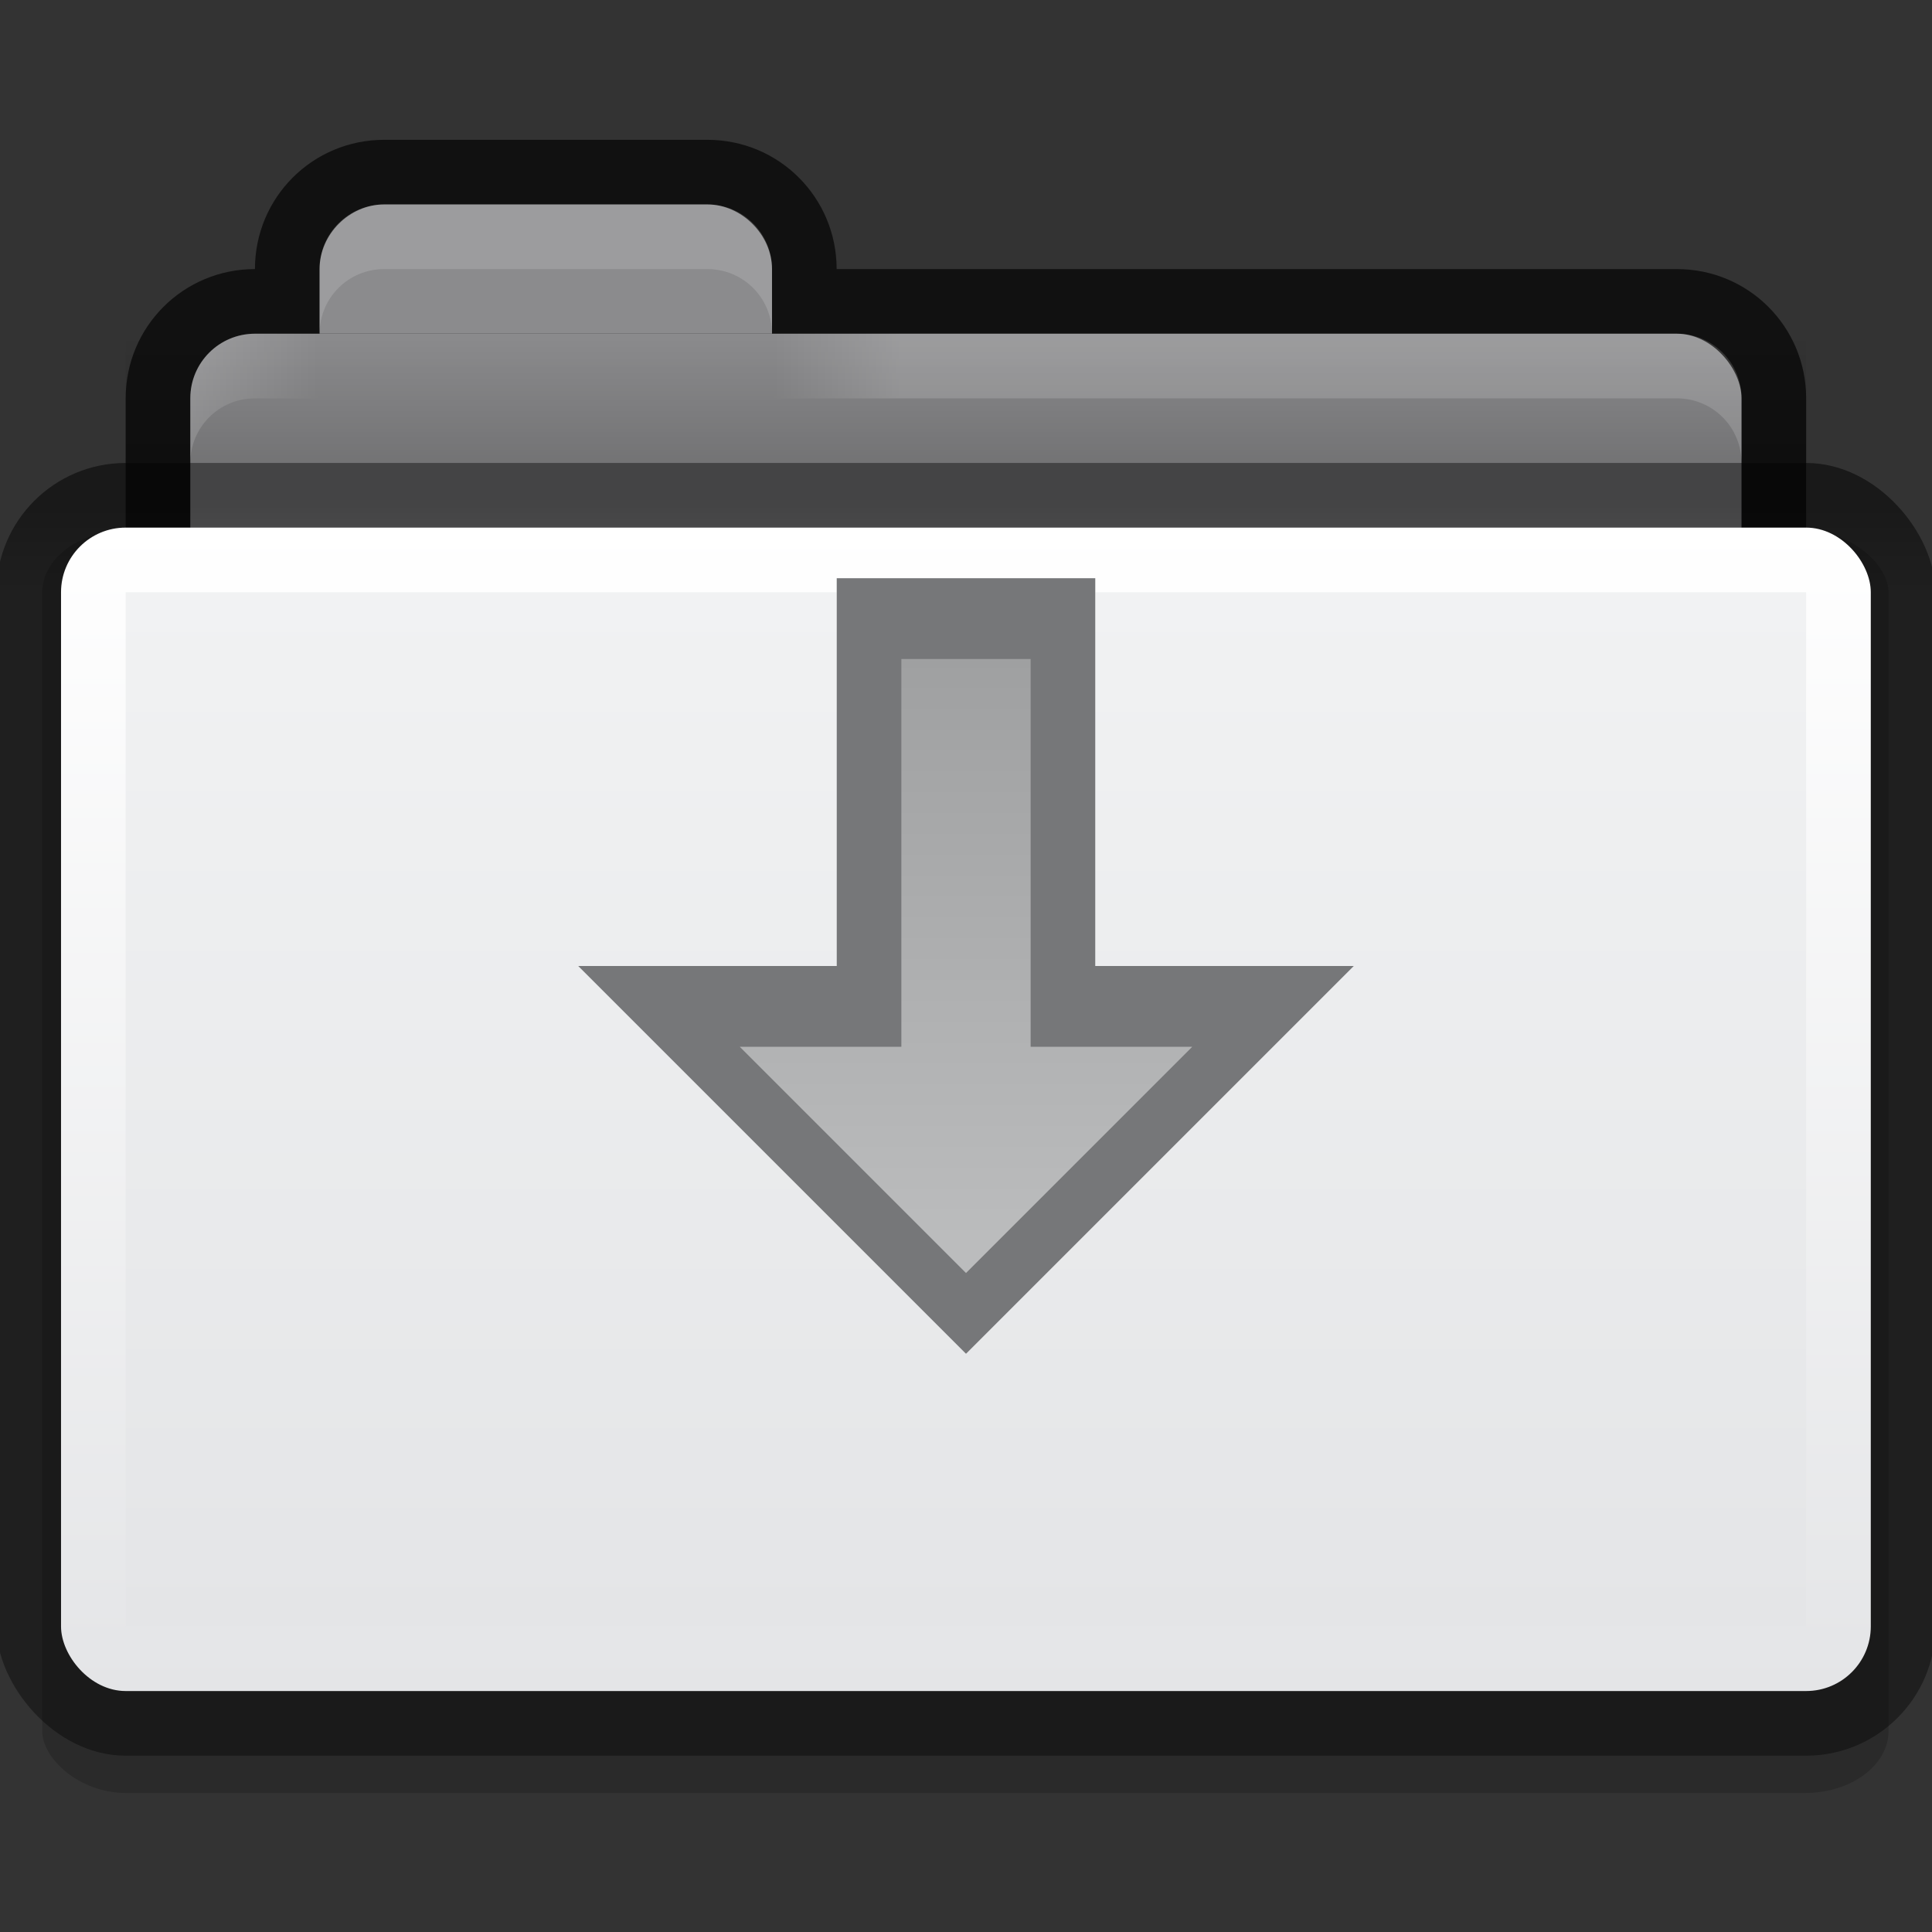 <?xml version="1.0" encoding="UTF-8" standalone="no"?>
<svg
   xmlns:dc="http://purl.org/dc/elements/1.1/"
   xmlns:cc="http://creativecommons.org/ns#"
   xmlns:rdf="http://www.w3.org/1999/02/22-rdf-syntax-ns#"
   xmlns:svg="http://www.w3.org/2000/svg"
   xmlns="http://www.w3.org/2000/svg"
   xmlns:xlink="http://www.w3.org/1999/xlink"
   xmlns:sodipodi="http://sodipodi.sourceforge.net/DTD/sodipodi-0.dtd"
   xmlns:inkscape="http://www.inkscape.org/namespaces/inkscape"
   version="1.1"
   width="22"
   height="22"
   id="svg2"
   inkscape:version="0.91 r13725"
   sodipodi:docname="folder-download.svg">
  <rect width="100%" height="100%" fill="#333333" stroke="none"/>
  <sodipodi:namedview
     pagecolor="#ffffff"
     bordercolor="#666666"
     borderopacity="1"
     objecttolerance="10"
     gridtolerance="10"
     guidetolerance="10"
     inkscape:pageopacity="0"
     inkscape:pageshadow="2"
     inkscape:window-width="1920"
     inkscape:window-height="1019"
     id="namedview46"
     showgrid="false"
     inkscape:zoom="11.090266"
     inkscape:cx="6.2844454"
     inkscape:cy="6.2387613"
     inkscape:window-x="0"
     inkscape:window-y="13"
     inkscape:window-maximized="1"
     inkscape:current-layer="svg2" />
  <defs
     id="defs6">
    <linearGradient
       id="linearGradient3937-8">
      <stop
         id="stop3939-8"
         stop-color="#9c9d9e" />
      <stop
         id="stop3941-7"
         offset="1"
         stop-color="#bbbcbd" />
    </linearGradient>
    <linearGradient
       inkscape:collect="always"
       xlink:href="#linearGradient3937-8"
       id="linearGradient4920"
       gradientUnits="userSpaceOnUse"
       y1="20"
       x2="0"
       y2="30"
       gradientTransform="matrix(0.736,0,0,0.736,-6.666,-7.954)" />
    <linearGradient
       id="linearGradient3788-9">
      <stop
         id="stop3790-5"
         stop-opacity="0.51" />
      <stop
         offset="1"
         id="stop3792-0"
         stop-opacity="0.392" />
    </linearGradient>
    <linearGradient
       x2="20"
       x1="18"
       gradientTransform="matrix(-1,0,0,1,33,27)"
       gradientUnits="userSpaceOnUse"
       id="linearGradient3094-7"
       xlink:href="#linearGradient3930-3"
       inkscape:collect="always" />
    <linearGradient
       x2="7"
       x1="5"
       gradientTransform="translate(-1,27)"
       gradientUnits="userSpaceOnUse"
       id="linearGradient3092-5"
       xlink:href="#linearGradient3930-3"
       inkscape:collect="always" />
    <linearGradient
       id="linearGradient3930-3"
       inkscape:collect="always">
      <stop
         id="stop3932-6"
         stop-color="#ffffff" />
      <stop
         id="stop3934-5"
         offset="1"
         stop-color="#ffffff"
         stop-opacity="0" />
    </linearGradient>
    <linearGradient
       y2="13.1"
       x2="0"
       y1="11.03"
       gradientTransform="matrix(0.667,0,0,0.645,0.333,17.548)"
       gradientUnits="userSpaceOnUse"
       id="linearGradient3975"
       xlink:href="#linearGradient3788-9"
       inkscape:collect="always" />
    <linearGradient
       y2="52"
       x2="0"
       y1="27"
       gradientTransform="matrix(0.718,0,0,0.72,-3.025,5.56)"
       gradientUnits="userSpaceOnUse"
       id="linearGradient3972"
       xlink:href="#linearGradient3782"
       inkscape:collect="always" />
    <linearGradient
       y2="39"
       x2="0"
       y1="16"
       gradientTransform="matrix(0.703,0,0,0.696,-0.514,14.87)"
       gradientUnits="userSpaceOnUse"
       id="linearGradient3969"
       xlink:href="#linearGradient3927-2"
       inkscape:collect="always" />
    <linearGradient
       y2="9"
       x2="0"
       y1="11"
       gradientTransform="matrix(0.65,0,0,1,0.4,13)"
       gradientUnits="userSpaceOnUse"
       id="linearGradient3966-1"
       xlink:href="#linearGradient3829-4"
       inkscape:collect="always" />
    <linearGradient
       inkscape:collect="always"
       id="linearGradient3829-4">
      <stop
         id="stop3831-3" />
      <stop
         offset="1"
         id="stop3833-3"
         stop-opacity="0" />
    </linearGradient>
    <linearGradient
       id="linearGradient3782">
      <stop
         id="stop3784"
         stop-color="#ffffff" />
      <stop
         id="stop3786"
         offset="1"
         stop-color="#e4e5e7" />
    </linearGradient>
    <linearGradient
       id="linearGradient3927-2">
      <stop
         id="stop3929-8"
         stop-color="#f1f2f3" />
      <stop
         offset="1"
         id="stop3931-8"
         stop-color="#e4e5e7" />
    </linearGradient>
  </defs>
  <g
     transform="matrix(0.736,0,0,0.736,-0.777,-12.392)"
     inkscape:label="Ebene#1"
     id="layer4">
    <rect
       ry="1.474"
       rx="2.077"
       y="11.86"
       x="1.14"
       height="30"
       width="46"
       id="rect3915-0"
       transform="matrix(0.621,0,0,0.651,1.001,17.326)"
       style="opacity:0.18;stroke:#000000;stroke-width:0" />
    <path
       id="rect3967"
       transform="translate(0,16)"
       d="M 7,3 C 5.892,3 5,3.892 5,5 3.892,5 3,5.892 3,7 l 0,5 c 0,1.108 0.892,2 2,2 l 22,0 c 1.108,0 2,-0.892 2,-2 L 29,7 C 29,5.892 28.108,5 27,5 L 14,5 C 14,3.892 13.108,3 12,3 L 7,3 Z"
       inkscape:connector-curvature="0"
       style="fill-opacity:0.659;stroke:#000000;stroke-width:0" />
    <rect
       y="22"
       x="4"
       height="7"
       width="24"
       id="rect3969"
       rx="1"
       style="fill:#8b8b8d;stroke:#000000;stroke-width:0" />
    <path
       d="m 7,20 5,0 c 0.527,0 1,0.468 1,1 l 0,1 0,0 -7,0 0,0 0,-1 c 0,-0.537 0.46,-1 1,-1 z"
       id="rect3945"
       inkscape:connector-curvature="0"
       sodipodi:nodetypes="sssccccss"
       style="fill:#8b8b8d;stroke:#000000;stroke-width:0" />
    <rect
       rx="2"
       y="24"
       x="1"
       height="20"
       width="30"
       id="rect3915"
       style="fill:url(#linearGradient3975);stroke:#000000;stroke-width:0" />
    <rect
       y="25"
       x="2"
       height="18"
       width="28"
       id="rect3957"
       rx="1"
       style="fill:url(#linearGradient3972);stroke:#000000;stroke-width:0" />
    <rect
       rx="0"
       y="26"
       x="3"
       height="16"
       width="26"
       id="rect3925"
       style="fill:url(#linearGradient3969);stroke:#000000;stroke-width:0" />
    <rect
       id="rect3827"
       width="26"
       height="2"
       x="3"
       y="22"
       rx="0"
       style="opacity:0.173;fill:url(#linearGradient3966-1);stroke:#102b68;stroke-width:0" />
    <path
       sodipodi:nodetypes="sscsscsss"
       inkscape:connector-curvature="0"
       id="rect3011"
       d="m 7,20 c -0.554,0 -1,0.446 -1,1 l 0,1 c 0,-0.554 0.446,-1 1,-1 l 5,0 c 0.554,0 1,0.446 1,1 l 0,-1 c 0,-0.554 -0.446,-1 -1,-1 z"
       style="opacity:0.15;fill:#ffffff;stroke:#767779;stroke-width:0" />
    <path
       sodipodi:nodetypes="sscsccs"
       inkscape:connector-curvature="0"
       id="rect3891-8"
       d="m 5,22 c -0.554,0 -1,0.446 -1,1 l 0,1 c 0,-0.554 0.446,-1 1,-1 l 1,0 0,-1 z"
       style="opacity:0.15;fill:url(#linearGradient3092-5);stroke:#767779;stroke-width:0" />
    <path
       sodipodi:nodetypes="sscsccs"
       inkscape:connector-curvature="0"
       id="rect3891-8-0"
       d="m 27,22 c 0.554,0 1,0.446 1,1 l 0,1 c 0,-0.554 -0.446,-1 -1,-1 l -14,0 0,-1 z"
       style="opacity:0.15;fill:url(#linearGradient3094-7);stroke:#767779;stroke-width:0" />
  </g>
  <path
     d="m 9.528,6.584 2.944,0 0,4.416 2.944,0 L 11,15.416 6.584,11 9.528,11 Z"
     id="rect4376-9-7"
     inkscape:connector-curvature="0"
     sodipodi:nodetypes="cccccccc"
     style="fill:#ffffff;stroke:#102b68;stroke-width:0" />
  <path
     d="m 9.528,6.584 2.944,0 0,4.416 2.944,0 L 11,15.416 6.584,11 l 2.944,0 z"
     id="rect4376-9"
     inkscape:connector-curvature="0"
     sodipodi:nodetypes="cccccccc"
     style="fill:#767779;stroke:#102b68;stroke-width:0" />
  <path
     d="m 10.264,7.504 1.472,0 0,4.416 1.84,0 -2.576,2.576 -2.576,-2.576 1.84,0 z"
     id="rect4376"
     inkscape:connector-curvature="0"
     sodipodi:nodetypes="cccccccc"
     style="fill:url(#linearGradient4920);stroke:#102b68;stroke-width:0" />
</svg>
